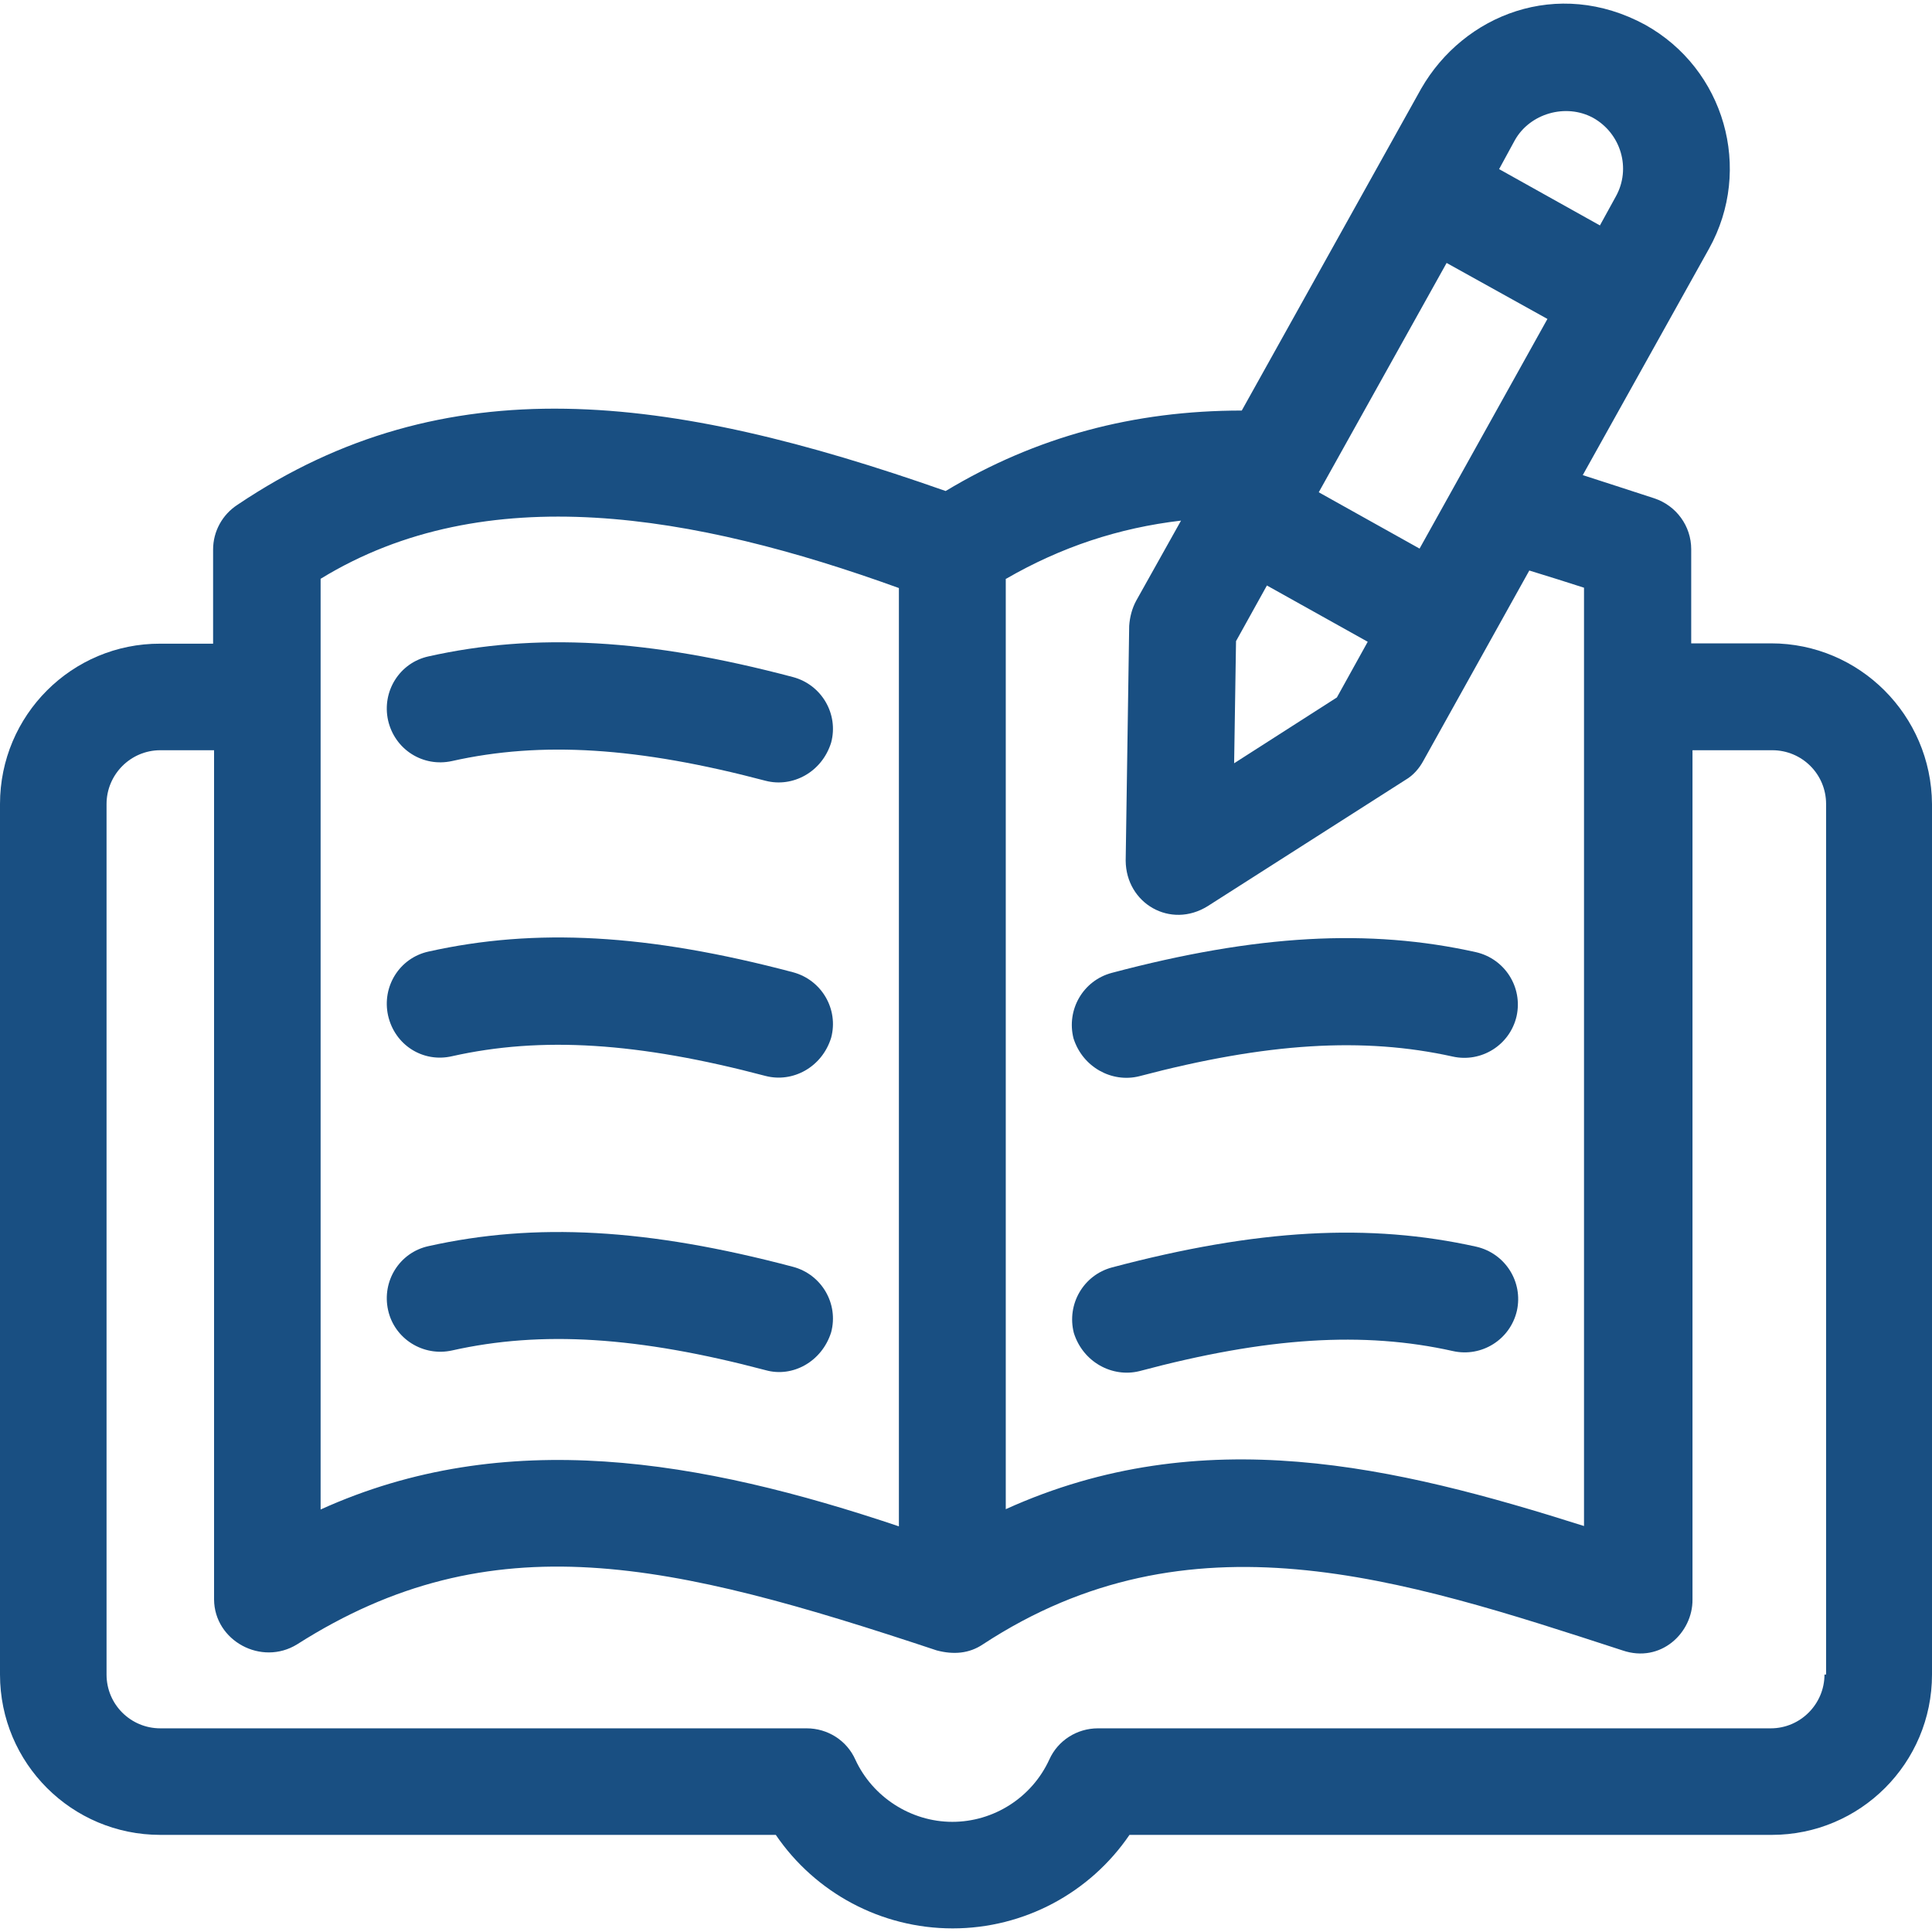 <svg width="60" height="60" viewBox="0 0 60 60" fill="none" xmlns="http://www.w3.org/2000/svg">
<path d="M14.037 23.635C16.813 23.013 19.816 23.201 23.777 24.248C24.617 24.465 25.526 23.981 25.812 23.062C26.049 22.173 25.516 21.264 24.627 21.027C20.112 19.832 16.625 19.644 13.306 20.385C12.407 20.583 11.854 21.472 12.052 22.371C12.259 23.28 13.138 23.833 14.037 23.635Z" fill="#194F82"/>
<path d="M14.037 32.802C16.813 32.18 19.816 32.368 23.777 33.415C24.617 33.632 25.526 33.148 25.812 32.229C26.049 31.34 25.516 30.431 24.627 30.194C20.112 28.999 16.625 28.811 13.306 29.552C12.407 29.75 11.854 30.639 12.052 31.538C12.259 32.457 13.138 33.01 14.037 32.802Z" fill="#194F82"/>
<path d="M55.002 19.98H52.522V17.056C52.522 16.335 52.058 15.703 51.376 15.476C50.675 15.249 49.924 15.002 49.154 14.755L53.076 7.722C54.449 5.252 53.56 2.141 51.09 0.768C48.373 -0.704 45.459 0.451 44.136 2.753L38.564 12.75C35.216 12.75 32.173 13.56 29.368 15.249C20.744 12.216 13.839 11.327 7.379 15.674C6.905 15.98 6.618 16.503 6.618 17.066V19.99H4.979C2.232 19.98 0 22.213 0 24.969V52.005C0 54.761 2.232 56.984 4.979 56.984H24.093C25.318 58.782 27.363 59.888 29.585 59.888C31.808 59.888 33.852 58.782 35.077 56.984H55.021C57.777 56.984 60 54.752 60 52.005V24.969C59.98 22.213 57.748 19.98 55.002 19.98ZM47.04 4.363C47.504 3.523 48.63 3.197 49.48 3.662C50.339 4.146 50.665 5.232 50.181 6.102L49.687 7.001L46.556 5.252L47.04 4.363ZM44.926 8.166L48.057 9.905L44.086 17.037L40.955 15.288L44.926 8.166ZM38.386 19.911L39.345 18.183L42.476 19.931L41.518 21.66L38.327 23.704L38.386 19.911ZM31.245 17.975C32.954 16.987 34.742 16.395 36.678 16.168L35.285 18.657C35.157 18.894 35.087 19.161 35.068 19.437L34.959 26.727C34.969 28.061 36.352 28.861 37.508 28.14L43.652 24.218C43.889 24.08 44.077 23.863 44.205 23.625L47.494 17.718C48.077 17.896 48.64 18.074 49.193 18.252V47.392C43.336 45.535 37.34 44.103 31.235 46.869V17.975H31.245ZM9.957 17.975C15.084 14.834 21.554 15.96 27.916 18.262V47.402C21.752 45.328 15.687 44.281 9.957 46.879V17.975ZM56.661 52.005C56.661 52.914 55.92 53.675 54.992 53.675H34.099C33.447 53.675 32.855 54.05 32.588 54.643C32.045 55.828 30.859 56.579 29.575 56.579C28.291 56.579 27.096 55.809 26.562 54.643C26.296 54.05 25.703 53.675 25.051 53.675H4.979C4.06 53.675 3.309 52.934 3.309 52.005V24.969C3.309 24.06 4.05 23.299 4.979 23.299H6.648V49.674C6.658 50.958 8.12 51.749 9.226 51.067C15.291 47.205 20.833 48.509 29.091 51.255C29.615 51.393 30.099 51.353 30.524 51.067C36.944 46.859 43.474 49.002 50.389 51.255C51.574 51.66 52.572 50.711 52.562 49.674V23.299H55.041C55.96 23.299 56.711 24.04 56.711 24.969V52.005L56.661 52.005Z" fill="#194F82"/>
<path d="M25.812 41.376C26.049 40.487 25.516 39.578 24.627 39.342C20.112 38.146 16.625 37.959 13.306 38.7C12.407 38.897 11.854 39.786 12.052 40.685C12.249 41.584 13.148 42.137 14.037 41.94C16.813 41.317 19.816 41.505 23.777 42.552C24.617 42.789 25.526 42.285 25.812 41.376Z" fill="#194F82"/>
<path d="M35.374 33.425C39.345 32.377 42.348 32.2 45.114 32.812C46.003 33.01 46.892 32.456 47.099 31.558C47.297 30.659 46.734 29.78 45.845 29.572C42.526 28.831 39.029 29.019 34.525 30.214C33.636 30.451 33.112 31.36 33.339 32.249C33.626 33.148 34.534 33.632 35.374 33.425Z" fill="#194F82"/>
<path d="M45.124 41.959C46.013 42.157 46.902 41.604 47.109 40.705C47.307 39.806 46.744 38.927 45.855 38.719C42.536 37.978 39.039 38.166 34.534 39.361C33.645 39.598 33.122 40.507 33.349 41.396C33.635 42.305 34.544 42.789 35.384 42.582C39.345 41.525 42.348 41.337 45.124 41.959Z" fill="#194F82"/>
</svg>
